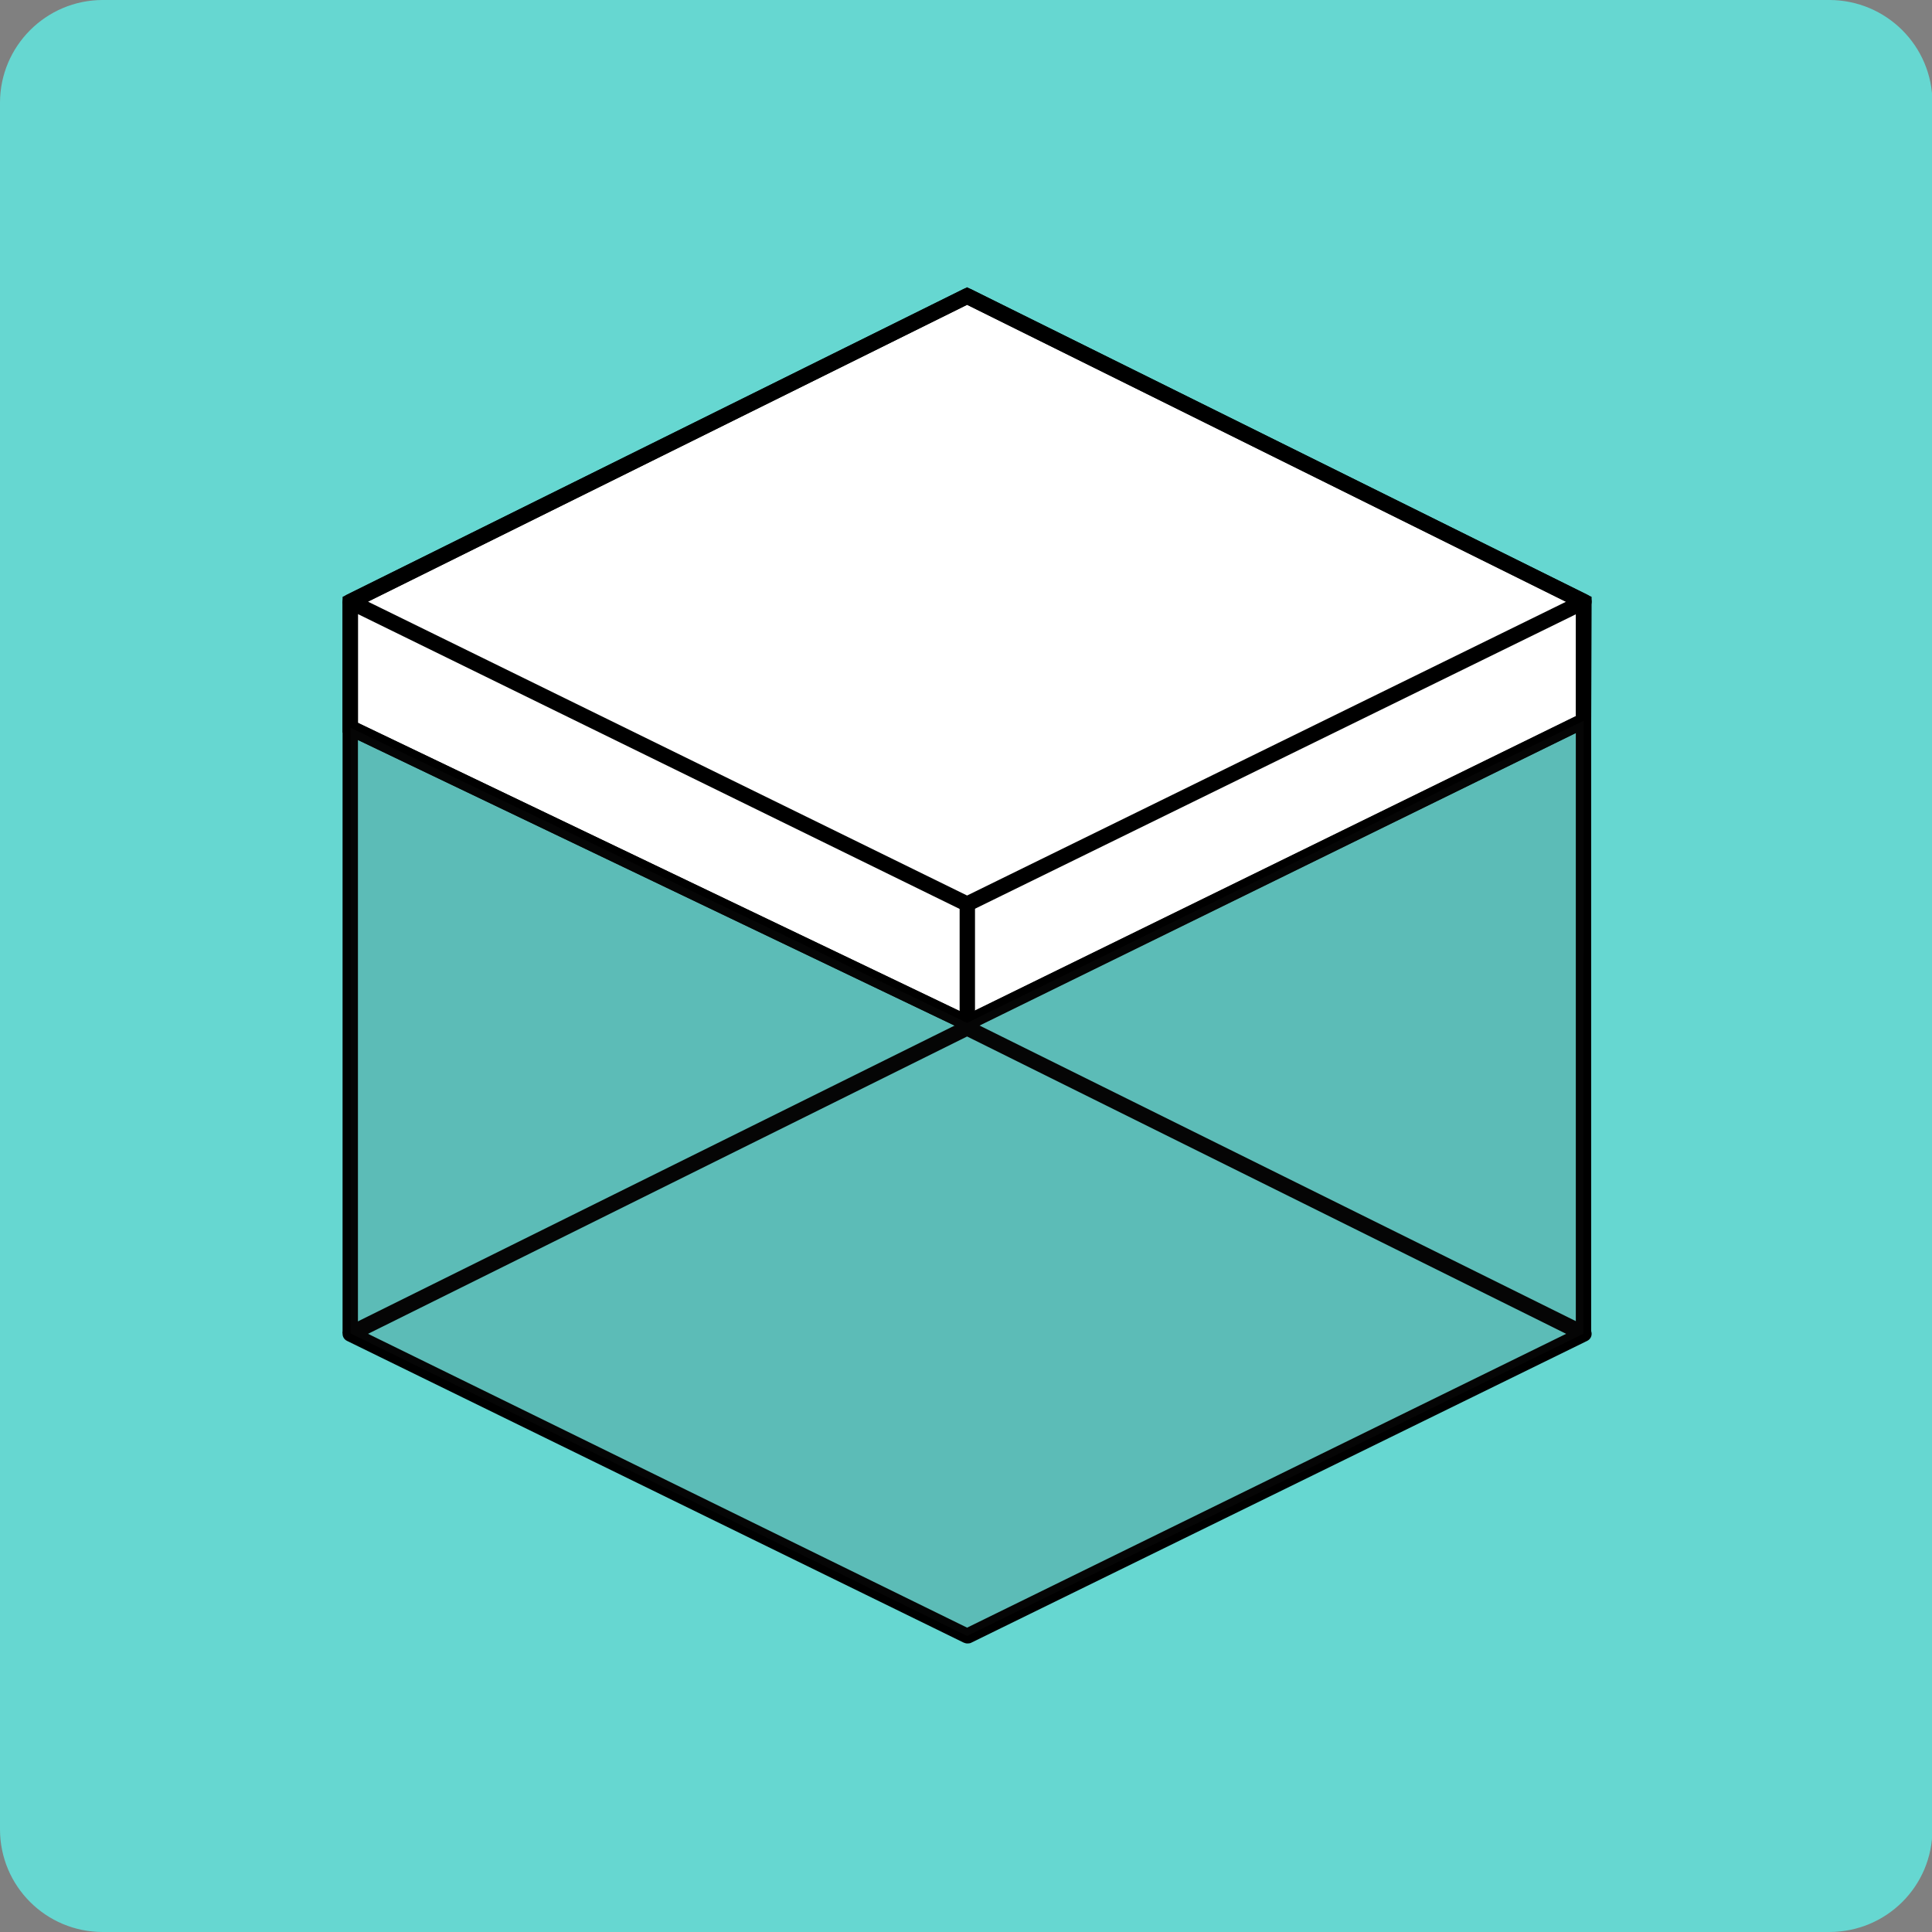 <?xml version="1.0" encoding="utf-8"?>
<!-- Generator: Adobe Illustrator 26.3.1, SVG Export Plug-In . SVG Version: 6.00 Build 0)  -->
<svg version="1.1" id="Layer_1" xmlns="http://www.w3.org/2000/svg" xmlns:xlink="http://www.w3.org/1999/xlink" x="0px" y="0px"
	 viewBox="0 0 43.99 43.99" style="enable-background:new 0 0 43.99 43.99;" xml:space="preserve">
<rect x="0" y="0" width="43.99" height="43.99" fill="#808080" stroke="none"/>
<style type="text/css">
	.st0{fill:#66D7D1;}
	.st1{fill:#FFFFFF;}
	.st2{fill:#010101;}
	.st3{opacity:0.15;}
	.st4{fill:#221F20;}
</style>
<g>
	<path class="st0" d="M41.65,43.99H2.34C1.05,43.99,0,42.95,0,41.65V2.34C0,1.05,1.05,0,2.34,0h39.31C42.95,0,44,1.05,44,2.34v39.31
		C44,42.95,42.95,43.99,41.65,43.99z"/>
</g>
<g>
	<g>
		<polygon class="st1" points="7.97,13.7 7.98,16.57 22.02,23.29 36.05,16.41 36.06,13.71 22.02,6.74 		"/>
		<path class="st2" d="M22.02,23.49l-0.08-0.04L7.8,16.68L7.8,13.59l0.1-0.05l14.12-7l0.08,0.04l14.14,7.01l-0.01,2.93L22.02,23.49z
			 M8.15,16.46l13.87,6.64l13.86-6.79l0.01-2.49L22.02,6.94L8.15,13.81L8.15,16.46z"/>
	</g>
	<g>
		<g>
			<path d="M22.02,20.76c-0.03,0-0.05-0.01-0.08-0.02L7.9,13.86c-0.06-0.03-0.1-0.09-0.1-0.16c0-0.07,0.04-0.13,0.1-0.16l14.04-6.96
				c0.05-0.02,0.11-0.02,0.16,0l14.04,6.96c0.06,0.03,0.1,0.09,0.1,0.16c0,0.07-0.04,0.13-0.1,0.16l-14.04,6.88
				C22.07,20.75,22.04,20.76,22.02,20.76z M8.38,13.7l13.64,6.69l13.64-6.69L22.02,6.94L8.38,13.7z"/>
		</g>
		<g>
			<path d="M22.02,37.42c-0.03,0-0.05-0.01-0.08-0.02L7.9,30.53c-0.06-0.03-0.1-0.09-0.1-0.16c0-0.07,0.04-0.13,0.1-0.16l14.04-6.96
				c0.05-0.02,0.11-0.02,0.16,0l14.04,6.96c0.06,0.03,0.1,0.09,0.1,0.16c0,0.07-0.04,0.13-0.1,0.16l-14.04,6.88
				C22.07,37.42,22.04,37.42,22.02,37.42z M8.38,30.37l13.64,6.69l13.64-6.69L22.02,23.6L8.38,30.37z"/>
		</g>
		<g>
			<path d="M22.02,23.47c-0.03,0-0.05-0.01-0.08-0.02L7.9,16.73l0.15-0.32l13.96,6.69l13.96-6.84l0.15,0.31l-14.04,6.88
				C22.07,23.46,22.04,23.47,22.02,23.47z"/>
		</g>
		<g>
			<rect x="35.88" y="13.7" width="0.35" height="16.66"/>
		</g>
		<g>
			<rect x="7.8" y="13.7" width="0.35" height="16.66"/>
		</g>
		<g>
			<rect x="21.85" y="20.59" width="0.35" height="2.81"/>
		</g>
	</g>
	<g class="st3">
		<polygon class="st4" points="7.98,16.57 7.98,30.36 22.02,37.25 36.05,30.37 36.06,16.41 22.02,23.29 		"/>
	</g>
</g>
</svg>
